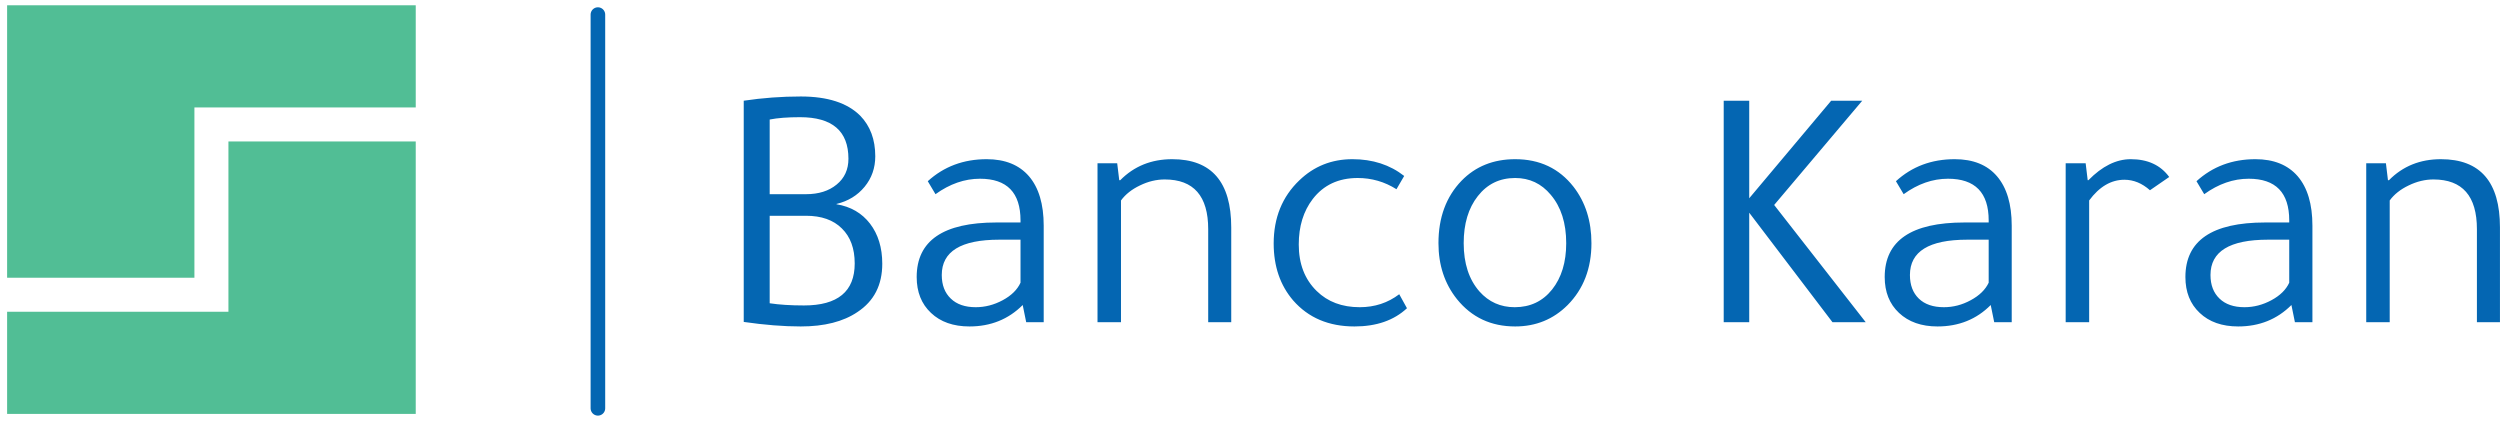 <?xml version="1.0" standalone="no"?>
<svg xmlns="http://www.w3.org/2000/svg" viewBox="0 0 171.433 29" width="171.433" height="29"><g fill="#51be95" color="#51be95" transform="translate(0, 0) scale(0.659)"><svg width="44.0" height="44.0" x="0.0" y="0.0" viewBox="0 0 44 44"><path fill="currentColor" fill-rule="nonzero" d="M23.77 32.44V14.72h19.49v28.35H.74V32.44h23.03zM.74.55h42.52v10.63H20.23V28.9H.74V.55z"></path></svg></g><line x1="41" y1="1" x2="41" y2="28" stroke="#0466b2" stroke-linecap="round"></line><path fill="#0466b2" fill-rule="nonzero" d="M0 15.46L0 15.46L0 0.29Q1.94 0 3.91 0L3.91 0Q6.67 0 7.99 1.32L7.99 1.32Q9.02 2.38 9.02 4.10L9.02 4.10Q9.02 5.30 8.29 6.19Q7.56 7.08 6.36 7.37L6.36 7.37L6.36 7.39Q7.82 7.63 8.66 8.72Q9.50 9.82 9.50 11.47L9.50 11.47Q9.50 13.66 7.80 14.78L7.80 14.78Q6.34 15.77 3.91 15.77L3.91 15.77Q2.14 15.77 0 15.46ZM1.78 1.58L1.78 1.58L1.78 6.70L4.27 6.70Q5.57 6.70 6.37 6.04Q7.18 5.38 7.18 4.27L7.18 4.27Q7.18 1.42 3.86 1.42L3.86 1.42Q2.59 1.42 1.78 1.58ZM4.27 8.18L1.78 8.18L1.78 14.18Q2.78 14.33 4.13 14.33L4.13 14.33Q7.61 14.33 7.61 11.45L7.61 11.45Q7.61 9.91 6.73 9.05Q5.86 8.18 4.27 8.18L4.27 8.18ZM20.57 8.86L20.57 15.48L19.37 15.48L19.13 14.30Q17.66 15.77 15.48 15.77L15.48 15.77Q13.82 15.77 12.84 14.84Q11.86 13.92 11.86 12.38L11.86 12.38Q11.86 8.64 17.33 8.64L17.33 8.64L18.98 8.64L18.98 8.50Q18.98 5.64 16.20 5.64L16.20 5.64Q14.62 5.64 13.15 6.70L13.15 6.70L12.62 5.81Q14.28 4.30 16.66 4.30L16.66 4.30Q18.55 4.30 19.56 5.47Q20.57 6.65 20.57 8.86L20.57 8.86ZM18.98 12.77L18.98 9.82L17.52 9.82Q13.58 9.82 13.58 12.24L13.58 12.24Q13.58 13.27 14.20 13.86Q14.81 14.45 15.91 14.45L15.91 14.45Q16.87 14.45 17.76 13.97Q18.65 13.49 18.98 12.77L18.98 12.77ZM33.43 8.98L33.43 15.48L31.85 15.48L31.85 9.10Q31.85 5.69 28.87 5.69L28.87 5.69Q28.01 5.69 27.17 6.10Q26.33 6.50 25.87 7.13L25.87 7.13L25.87 15.48L24.26 15.48L24.26 4.58L25.61 4.58L25.75 5.74L25.82 5.74Q27.24 4.30 29.38 4.30L29.38 4.30Q33.43 4.30 33.43 8.98L33.43 8.98ZM45.29 5.45L45.29 5.45L44.76 6.36Q43.54 5.59 42.10 5.59L42.10 5.59Q40.13 5.59 39.02 7.03L39.02 7.03Q38.06 8.28 38.06 10.15L38.06 10.15Q38.06 12.14 39.29 13.34L39.29 13.34Q40.42 14.45 42.24 14.45L42.24 14.45Q43.78 14.45 44.95 13.56L44.95 13.56L45.48 14.52Q44.14 15.77 41.88 15.77L41.88 15.77Q39.24 15.77 37.68 13.99L37.68 13.99Q36.34 12.43 36.34 10.08L36.34 10.08Q36.34 7.44 38.09 5.76L38.09 5.76Q39.60 4.30 41.74 4.30L41.74 4.30Q43.82 4.30 45.29 5.45ZM58.13 10.06L58.13 10.06Q58.13 12.65 56.50 14.30L56.50 14.30Q55.03 15.77 52.90 15.77L52.90 15.77Q50.42 15.77 48.91 13.90L48.91 13.90Q47.64 12.31 47.64 10.06L47.64 10.06Q47.64 7.42 49.22 5.78L49.22 5.78Q50.66 4.30 52.90 4.30L52.90 4.30Q55.42 4.30 56.90 6.19L56.90 6.19Q58.13 7.78 58.13 10.06ZM49.37 10.06L49.37 10.06Q49.37 12.14 50.45 13.37L50.45 13.37Q51.41 14.45 52.87 14.45L52.87 14.45Q54.46 14.45 55.43 13.24Q56.40 12.02 56.40 10.06L56.40 10.06Q56.40 7.99 55.34 6.74L55.34 6.74Q54.38 5.59 52.90 5.59L52.90 5.59Q51.31 5.59 50.34 6.83Q49.37 8.06 49.37 10.06ZM68.95 15.48L67.20 15.48L67.20 0.29L68.95 0.29L68.95 6.98L74.57 0.29L76.70 0.29L70.66 7.44L76.94 15.48L74.66 15.48L68.95 7.97L68.95 7.94L68.95 15.48ZM86.95 8.86L86.95 15.48L85.75 15.48L85.51 14.30Q84.05 15.77 81.86 15.77L81.86 15.77Q80.21 15.77 79.22 14.84Q78.24 13.92 78.24 12.38L78.24 12.38Q78.24 8.64 83.71 8.64L83.71 8.64L85.37 8.64L85.37 8.50Q85.37 5.64 82.58 5.64L82.58 5.64Q81.00 5.64 79.54 6.70L79.54 6.70L79.01 5.81Q80.66 4.30 83.04 4.30L83.04 4.30Q84.94 4.30 85.94 5.47Q86.95 6.65 86.95 8.86L86.95 8.86ZM85.37 12.77L85.37 9.82L83.90 9.82Q79.97 9.82 79.97 12.24L79.97 12.24Q79.97 13.27 80.58 13.86Q81.19 14.45 82.30 14.45L82.30 14.45Q83.26 14.45 84.14 13.97Q85.03 13.49 85.37 12.77L85.37 12.77ZM97.75 5.52L97.75 5.52L96.43 6.43Q95.62 5.71 94.68 5.71L94.68 5.71Q93.31 5.71 92.26 7.13L92.26 7.13L92.26 15.48L90.65 15.48L90.65 4.58L92.02 4.58L92.16 5.74L92.21 5.74Q93.62 4.30 95.11 4.30L95.11 4.30Q96.86 4.30 97.75 5.52ZM107.57 8.86L107.57 15.48L106.37 15.48L106.13 14.30Q104.66 15.77 102.48 15.77L102.48 15.77Q100.82 15.77 99.84 14.84Q98.86 13.92 98.86 12.38L98.86 12.38Q98.86 8.64 104.33 8.64L104.33 8.64L105.98 8.64L105.98 8.50Q105.98 5.64 103.20 5.64L103.20 5.64Q101.62 5.64 100.15 6.70L100.15 6.70L99.62 5.81Q101.28 4.30 103.66 4.30L103.66 4.30Q105.55 4.30 106.56 5.47Q107.57 6.65 107.57 8.86L107.57 8.86ZM105.98 12.77L105.98 9.82L104.52 9.82Q100.58 9.82 100.58 12.24L100.58 12.24Q100.58 13.27 101.20 13.86Q101.81 14.45 102.91 14.45L102.91 14.45Q103.87 14.45 104.76 13.97Q105.65 13.49 105.98 12.77L105.98 12.77ZM120.43 8.98L120.43 15.48L118.85 15.48L118.85 9.10Q118.85 5.69 115.87 5.69L115.87 5.69Q115.01 5.69 114.17 6.10Q113.33 6.50 112.87 7.13L112.87 7.13L112.87 15.48L111.26 15.48L111.26 4.58L112.61 4.58L112.75 5.74L112.82 5.74Q114.24 4.30 116.38 4.30L116.38 4.30Q120.43 4.30 120.43 8.98L120.43 8.98Z" transform="translate(51, 6.616)"></path></svg>